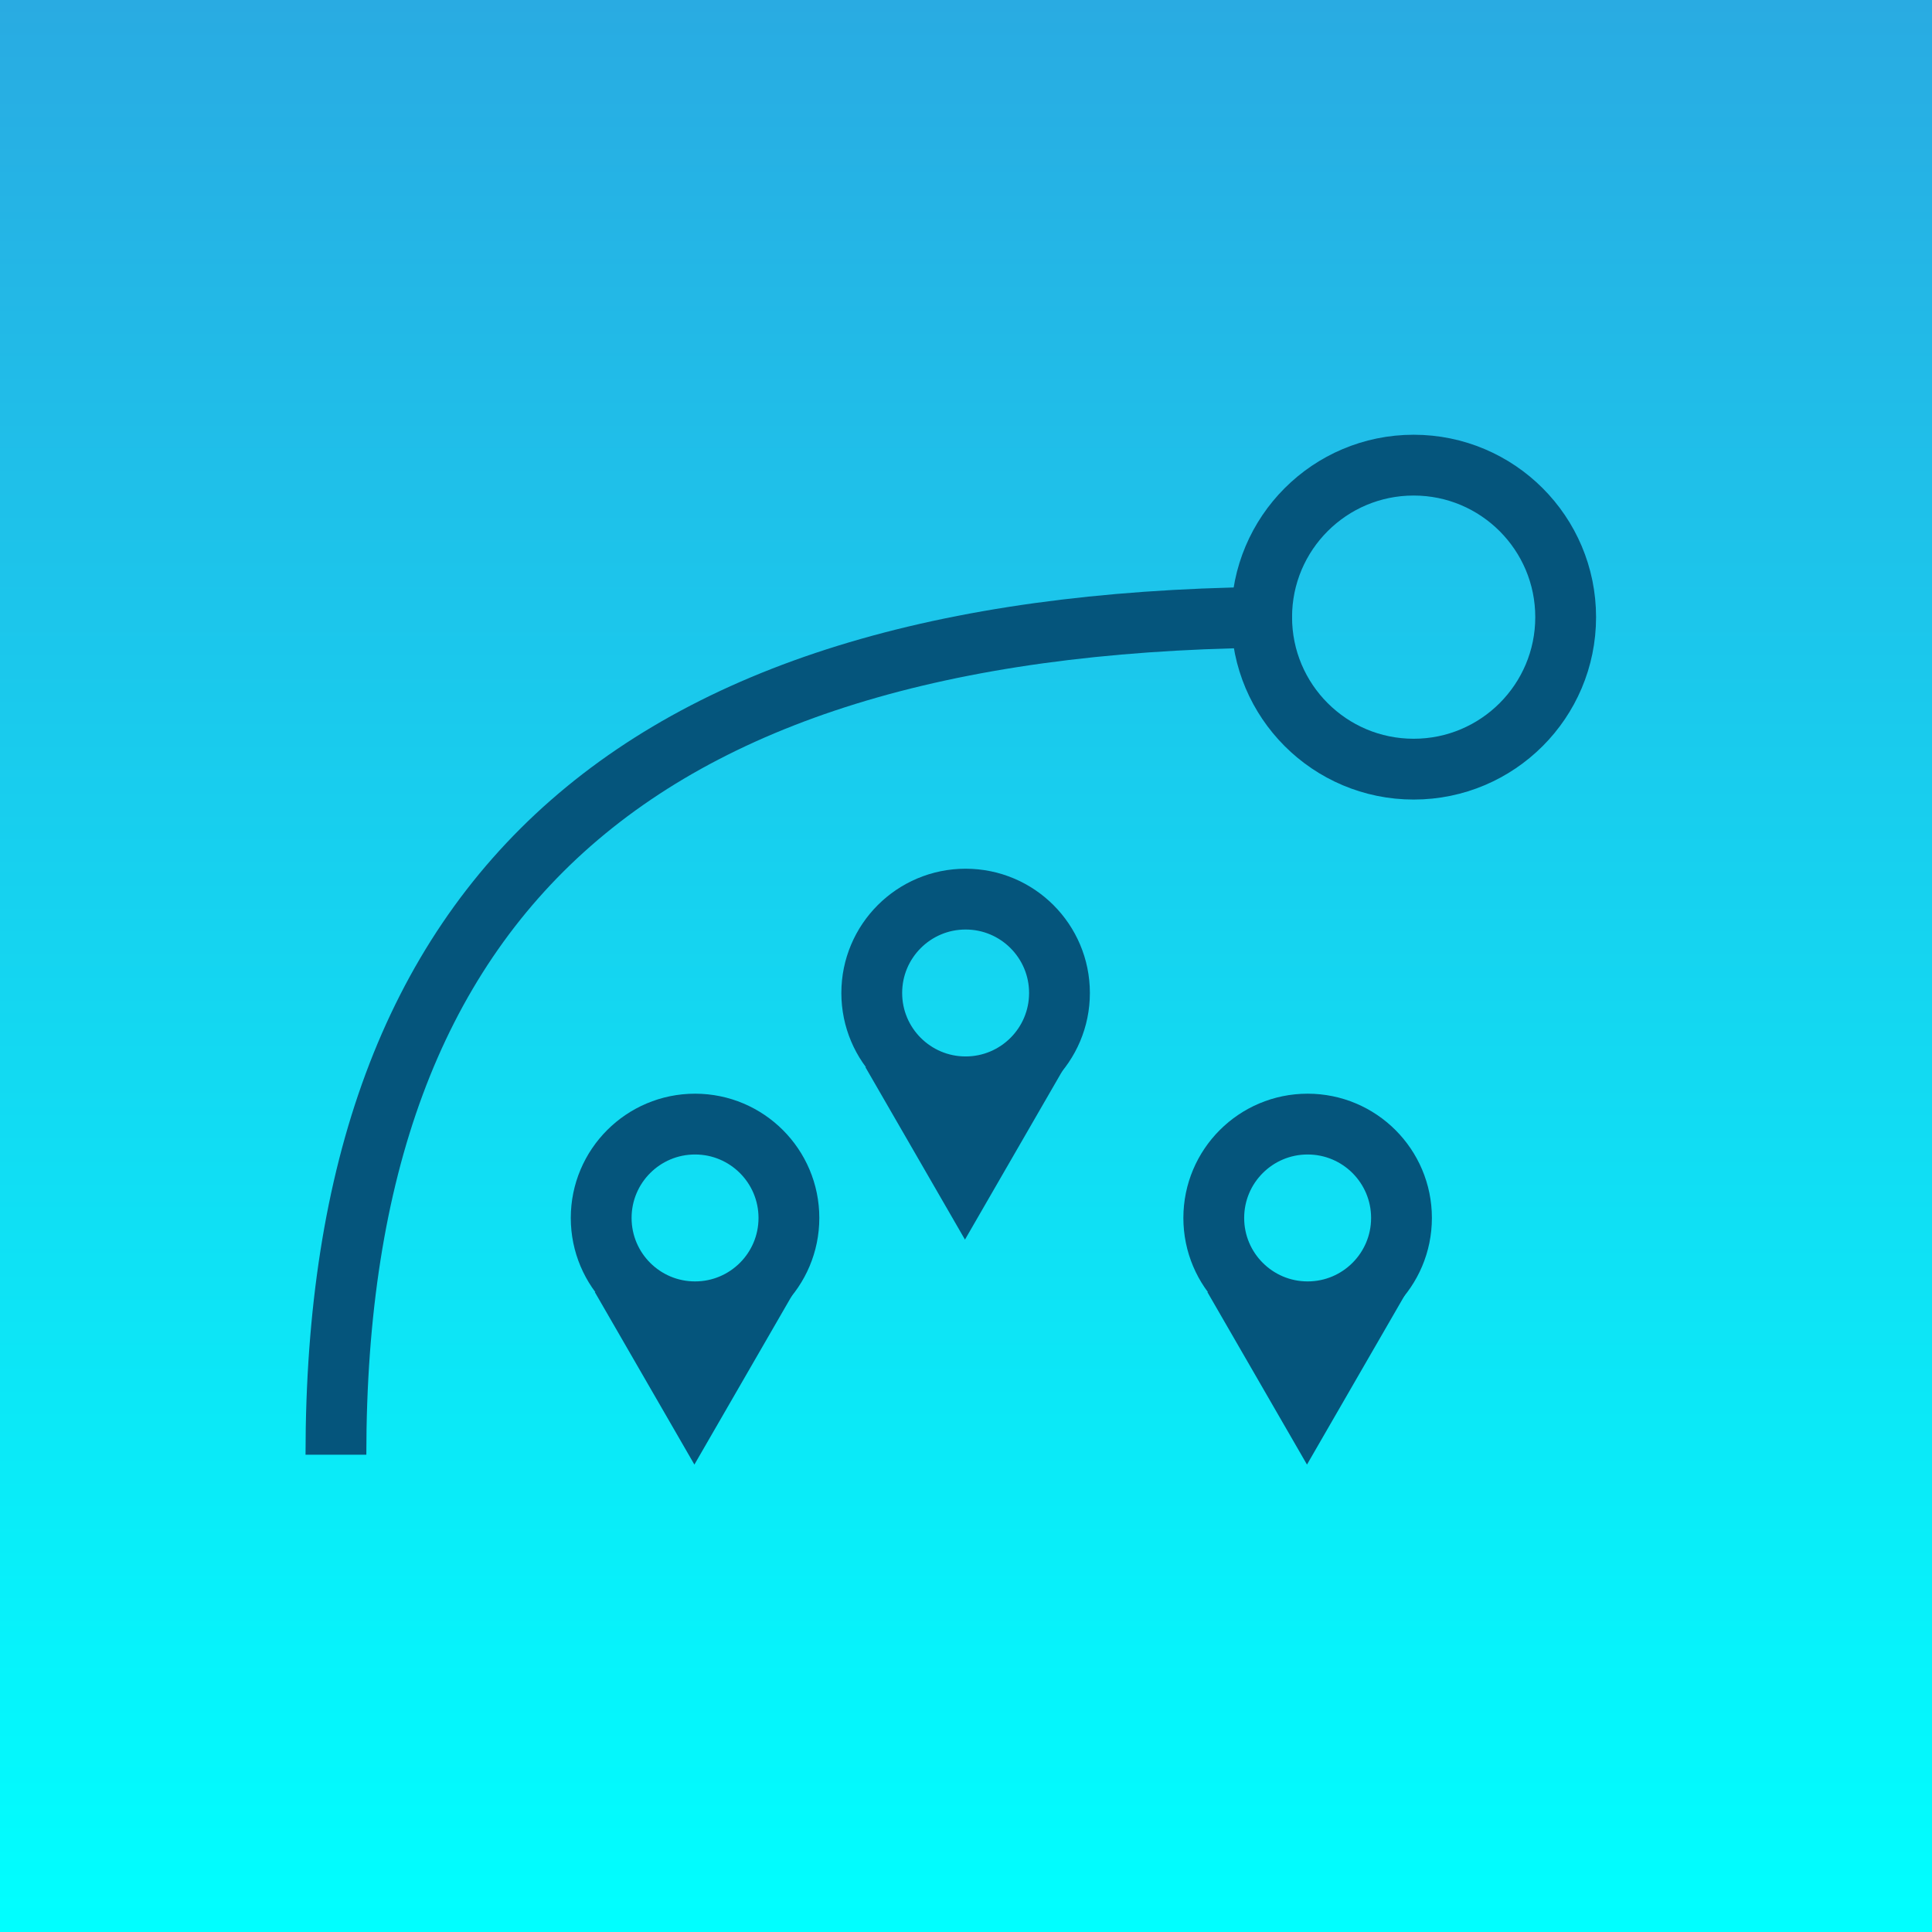 <svg xmlns="http://www.w3.org/2000/svg" xmlns:xlink="http://www.w3.org/1999/xlink" viewBox="0 0 1271 1271">
  <defs>
    <style>
      .cls-1 {
        fill: url(#linear-gradient);
      }

      .cls-2 {
        fill: none;
        stroke: #05557c;
        stroke-miterlimit: 10;
        stroke-width: 40px;
      }

      .cls-3 {
        fill: #05557c;
      }
    </style>
    <linearGradient id="linear-gradient" x1="635.5" y1="1271" x2="635.5" gradientUnits="userSpaceOnUse">
      <stop offset="0" stop-color="aqua"/>
      <stop offset="1" stop-color="#29abe2"/>
    </linearGradient>
  </defs>
  <title>lasso-logo</title>
  <g id="Layer_2" data-name="Layer 2">
    <g id="Layer_1-2" data-name="Layer 1">
      <rect class="cls-1" width="1271" height="1271"/>
      <circle class="cls-2" cx="635.25" cy="653.25" r="61.75"/>
      <polygon class="cls-3" points="634.82 815.5 700.35 702 569.29 702 634.82 815.5"/>
      <circle class="cls-2" cx="860.25" cy="801.25" r="61.75"/>
      <polygon class="cls-3" points="859.82 963.5 925.35 850 794.29 850 859.82 963.5"/>
      <path class="cls-2" d="M221,957c0-373.56,202.56-551,629-551"/>
      <circle class="cls-2" cx="930" cy="406" r="100"/>
      <circle class="cls-2" cx="457.25" cy="801.25" r="61.75"/>
      <polygon class="cls-3" points="456.82 963.5 522.35 850 391.3 850 456.82 963.5"/>
    </g>
  </g>
</svg>
